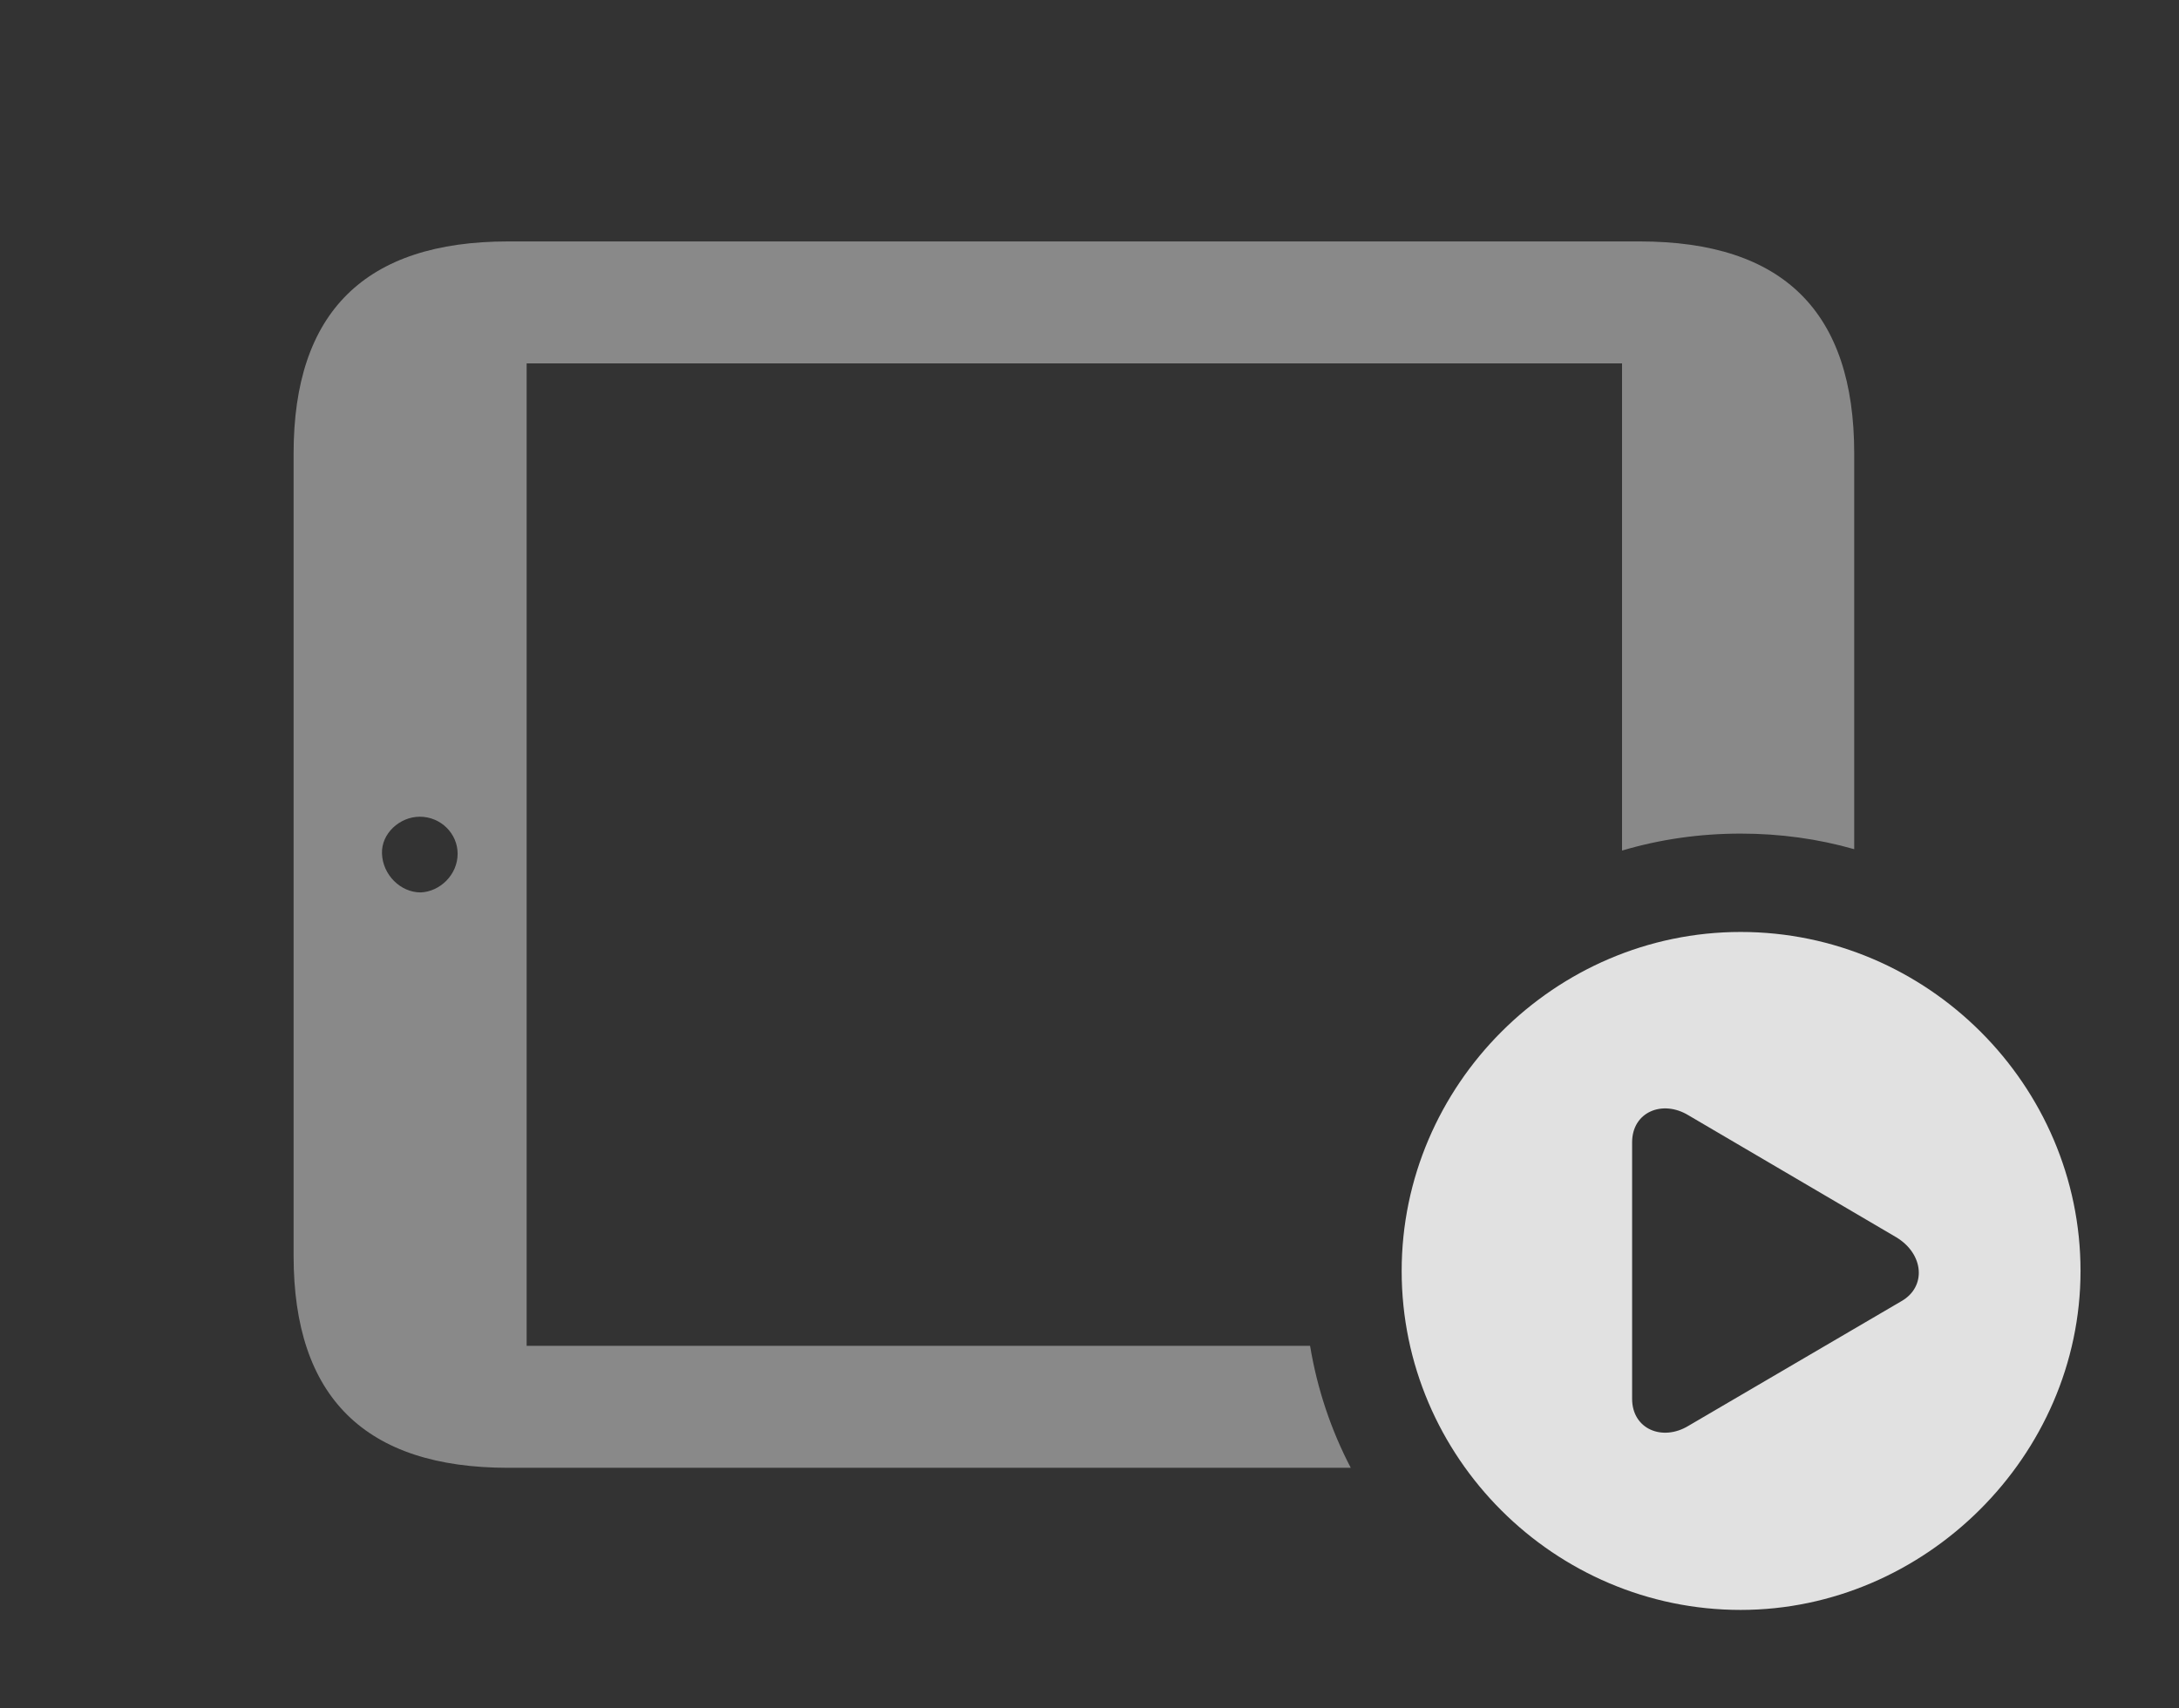 <?xml version="1.0" encoding="UTF-8"?>
<!--Generator: Apple Native CoreSVG 341-->
<!DOCTYPE svg
PUBLIC "-//W3C//DTD SVG 1.1//EN"
       "http://www.w3.org/Graphics/SVG/1.1/DTD/svg11.dtd">
<svg version="1.1" xmlns="http://www.w3.org/2000/svg" xmlns:xlink="http://www.w3.org/1999/xlink" viewBox="0 0 25.293 19.834">
 <rect x="0" y="0" width="25.293" height="19.834" fill="#333333" stroke="none"/>
 <g>
  <rect height="19.834" opacity="0" width="25.293" x="0" y="0"/>
  <path d="M21.523 5.264L21.523 9.859C21.104 9.739 20.661 9.678 20.205 9.678C19.728 9.678 19.265 9.745 18.828 9.875L18.828 4.219L6.113 4.219L6.113 15.625L15.207 15.625C15.29 16.128 15.451 16.604 15.679 17.041L5.898 17.041C4.238 17.041 3.408 16.221 3.408 14.58L3.408 5.264C3.408 3.623 4.238 2.803 5.898 2.803L19.033 2.803C20.703 2.803 21.523 3.623 21.523 5.264ZM4.434 9.912C4.443 10.156 4.648 10.361 4.883 10.361C5.107 10.352 5.312 10.156 5.312 9.912C5.312 9.678 5.117 9.482 4.873 9.482C4.639 9.482 4.424 9.678 4.434 9.912Z" fill="white" fill-opacity="0.425"/>
  <path d="M24.15 14.756C24.15 16.904 22.344 18.691 20.205 18.691C18.047 18.691 16.27 16.924 16.27 14.756C16.27 12.598 18.047 10.82 20.205 10.82C22.373 10.82 24.15 12.598 24.15 14.756ZM18.945 13.262L18.945 16.24C18.945 16.592 19.297 16.738 19.6 16.553L22.07 15.107C22.363 14.941 22.334 14.56 22.012 14.365L19.6 12.949C19.297 12.764 18.945 12.91 18.945 13.262Z" fill="white" fill-opacity="0.85"/>
 </g>
</svg>
